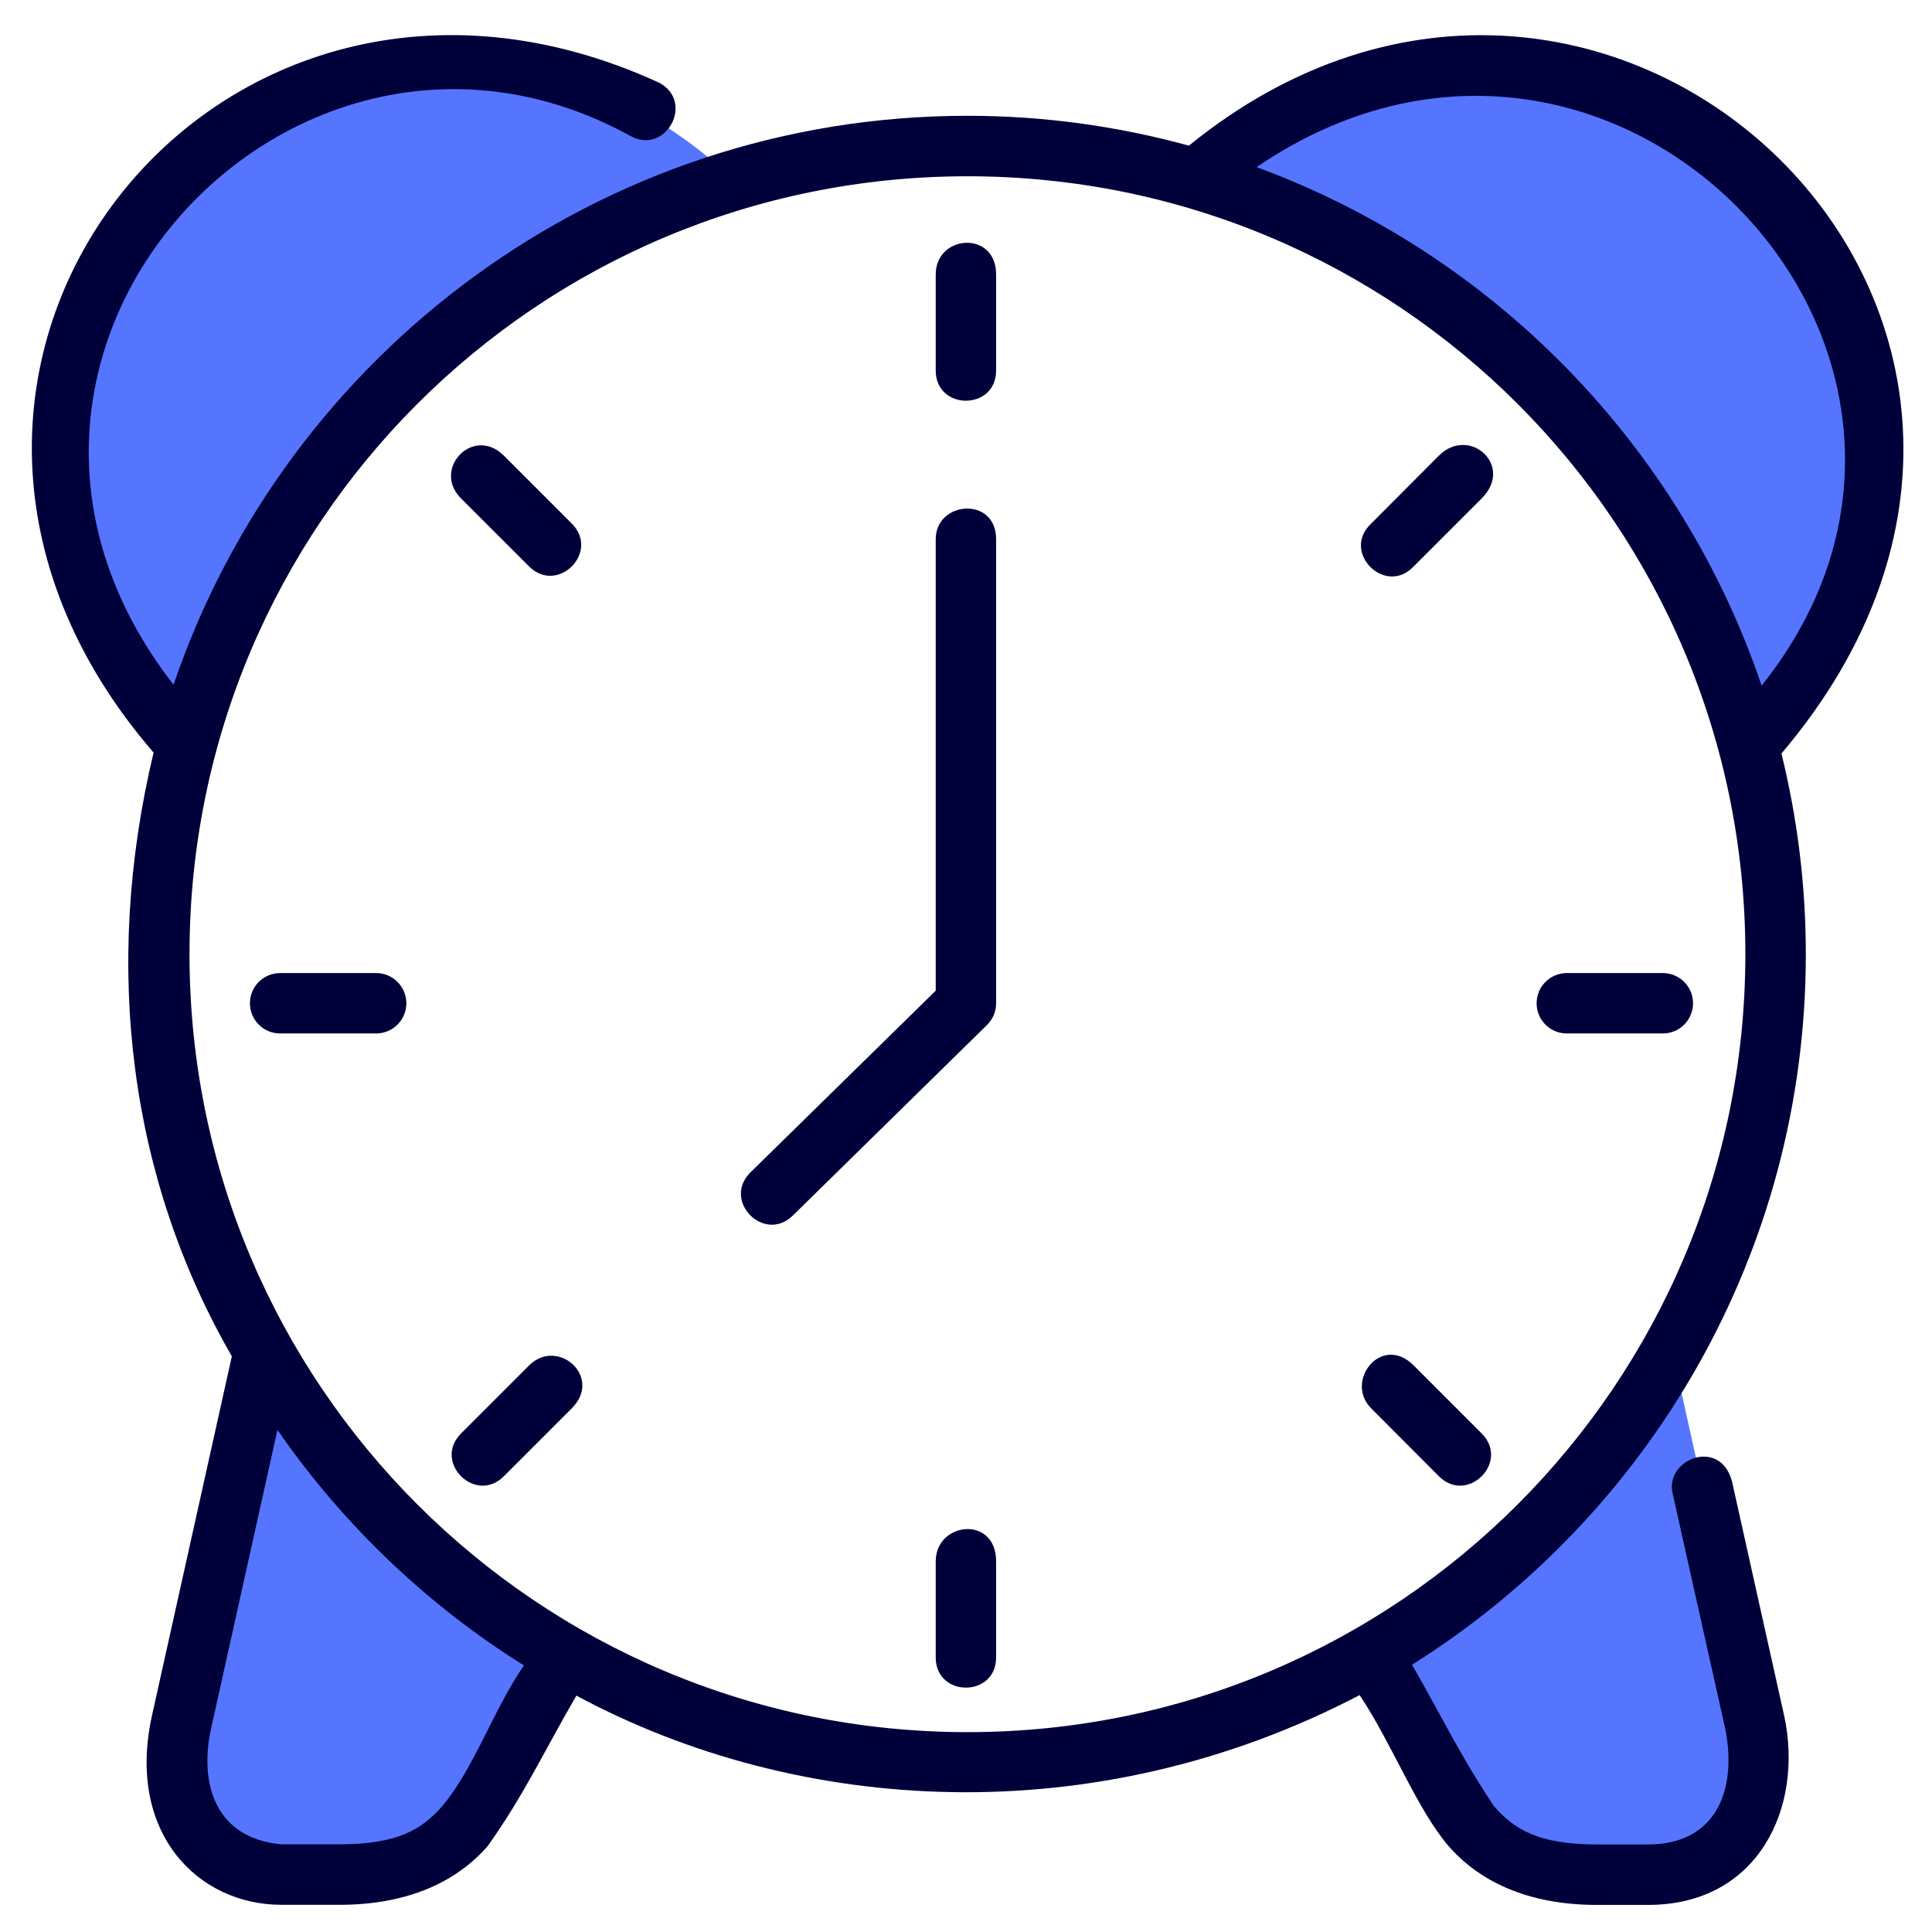 <svg width="58" height="58" viewBox="0 0 58 58" fill="none" xmlns="http://www.w3.org/2000/svg">
<path d="M8.133 40.234L5.441 51.737C4.892 54.191 6.141 56.276 8.655 56.276H10.043C14.689 56.276 15.366 52.421 17.173 49.344C13.401 47.172 10.27 44.025 8.133 40.234ZM50.043 39.846C47.905 43.636 44.988 47.043 41.216 49.215C43.548 53.84 44.282 56.202 47.481 56.276H49.472C51.986 56.276 53.235 54.191 52.686 51.737L50.043 39.846Z" fill="#5575FF"/>
<path d="M13.665 1.815C7.12 1.815 1.815 7.12 1.815 13.665C1.82 16.972 3.415 20.413 5.848 22.653C8.032 14.517 14.275 8.125 22.348 5.719C20.121 3.429 16.859 1.82 13.665 1.815ZM44.432 1.815C41.235 1.815 37.806 3.393 35.575 5.683C43.654 8.081 49.928 14.514 52.118 22.652C54.542 20.414 56.274 16.965 56.279 13.665C56.28 7.121 50.976 1.816 44.432 1.815Z" fill="#5575FF"/>
<path d="M28.091 16.187V29.741L22.532 35.193C21.666 36.041 22.937 37.338 23.802 36.491L29.636 30.765C29.807 30.595 29.904 30.363 29.904 30.122V16.187C29.904 14.889 28.091 15.035 28.091 16.187Z" fill="#00003A"/>
<path d="M47.036 29.212C46.796 29.212 46.566 29.308 46.395 29.478C46.225 29.648 46.13 29.878 46.13 30.119C46.13 30.359 46.225 30.59 46.395 30.76C46.566 30.93 46.796 31.025 47.036 31.025H49.92C50.16 31.025 50.391 30.93 50.561 30.76C50.731 30.59 50.826 30.359 50.826 30.119C50.826 29.878 50.731 29.648 50.561 29.478C50.391 29.308 50.16 29.212 49.92 29.212H47.036Z" fill="#00003A"/>
<path d="M28.091 8.24V11.123C28.091 12.332 29.904 12.332 29.904 11.123V8.24C29.904 6.907 28.091 7.037 28.091 8.24Z" fill="#00003A"/>
<path d="M43.196 13.679L41.163 15.719C40.25 16.57 41.584 17.911 42.44 17.004L44.481 14.963C45.469 13.975 44.103 12.772 43.196 13.679Z" fill="#00003A"/>
<path d="M15.882 40.993L13.841 43.034C12.985 43.89 14.269 45.175 15.126 44.318L17.166 42.278C18.106 41.338 16.739 40.136 15.882 40.993Z" fill="#00003A"/>
<path d="M41.163 42.278L43.197 44.318C44.053 45.175 45.337 43.89 44.481 43.034L42.441 40.993C41.471 40.024 40.351 41.466 41.163 42.278Z" fill="#00003A"/>
<path d="M13.841 14.963L15.882 17.003C16.738 17.86 18.022 16.575 17.166 15.719L15.126 13.679C14.212 12.765 12.955 14.077 13.841 14.963Z" fill="#00003A"/>
<path d="M8.409 29.212C8.169 29.212 7.938 29.308 7.768 29.478C7.598 29.648 7.503 29.878 7.503 30.119C7.503 30.359 7.598 30.59 7.768 30.76C7.938 30.93 8.169 31.025 8.409 31.025H11.292C11.533 31.025 11.763 30.93 11.933 30.76C12.103 30.59 12.199 30.359 12.199 30.119C12.199 29.878 12.103 29.648 11.933 29.478C11.763 29.308 11.533 29.212 11.292 29.212H8.409Z" fill="#00003A"/>
<path d="M28.091 46.874V49.757C28.091 50.966 29.904 50.966 29.904 49.757V46.874C29.904 45.484 28.091 45.68 28.091 46.874Z" fill="#00003A"/>
<path d="M4.611 22.593C3.058 29.086 3.907 35.419 6.96 40.718L4.554 51.541C3.804 55.021 5.929 57.184 8.454 57.184H10.185C12.308 57.184 13.741 56.452 14.642 55.42C15.749 53.86 16.361 52.521 17.304 50.904C23.965 54.485 32.845 55.053 40.817 50.888C41.811 52.379 42.516 54.28 43.485 55.418C44.386 56.45 45.819 57.187 47.942 57.187H49.475C52.79 57.187 54.142 54.264 53.569 51.539L51.995 44.469C51.636 43.131 49.94 43.818 50.22 44.864L51.801 51.934C52.156 53.826 51.462 55.372 49.475 55.372H47.942C46.187 55.372 45.458 54.918 44.852 54.225C43.823 52.687 43.291 51.539 42.39 49.977C49.487 45.523 54.212 37.632 54.212 28.643C54.212 26.567 53.955 24.552 53.48 22.621C64.52 9.613 48.252 -5.84 35.692 4.372C33.574 3.792 31.347 3.476 29.046 3.476C17.985 3.476 8.584 10.63 5.21 20.557C-2.487 10.658 8.782 -1.486 18.916 4.076C19.981 4.678 20.87 3.064 19.792 2.485C6.451 -3.646 -5.218 11.215 4.611 22.593ZM52.885 20.584C50.447 13.382 44.842 7.636 37.725 5.017C48.466 -2.302 60.769 10.714 52.885 20.584ZM29.046 5.292C41.955 5.292 52.397 15.734 52.397 28.643C52.397 41.552 41.955 52 29.046 52C16.137 52 5.689 41.552 5.689 28.643C5.689 15.734 16.137 5.292 29.046 5.292ZM8.329 42.927C10.286 45.758 12.805 48.168 15.728 49.997C14.807 51.337 14.23 53.094 13.273 54.225C12.668 54.918 11.94 55.368 10.185 55.368H8.454C6.45 55.191 5.99 53.537 6.327 51.936C7.024 48.798 7.733 45.612 8.329 42.927Z" fill="#00003A"/>
</svg>
